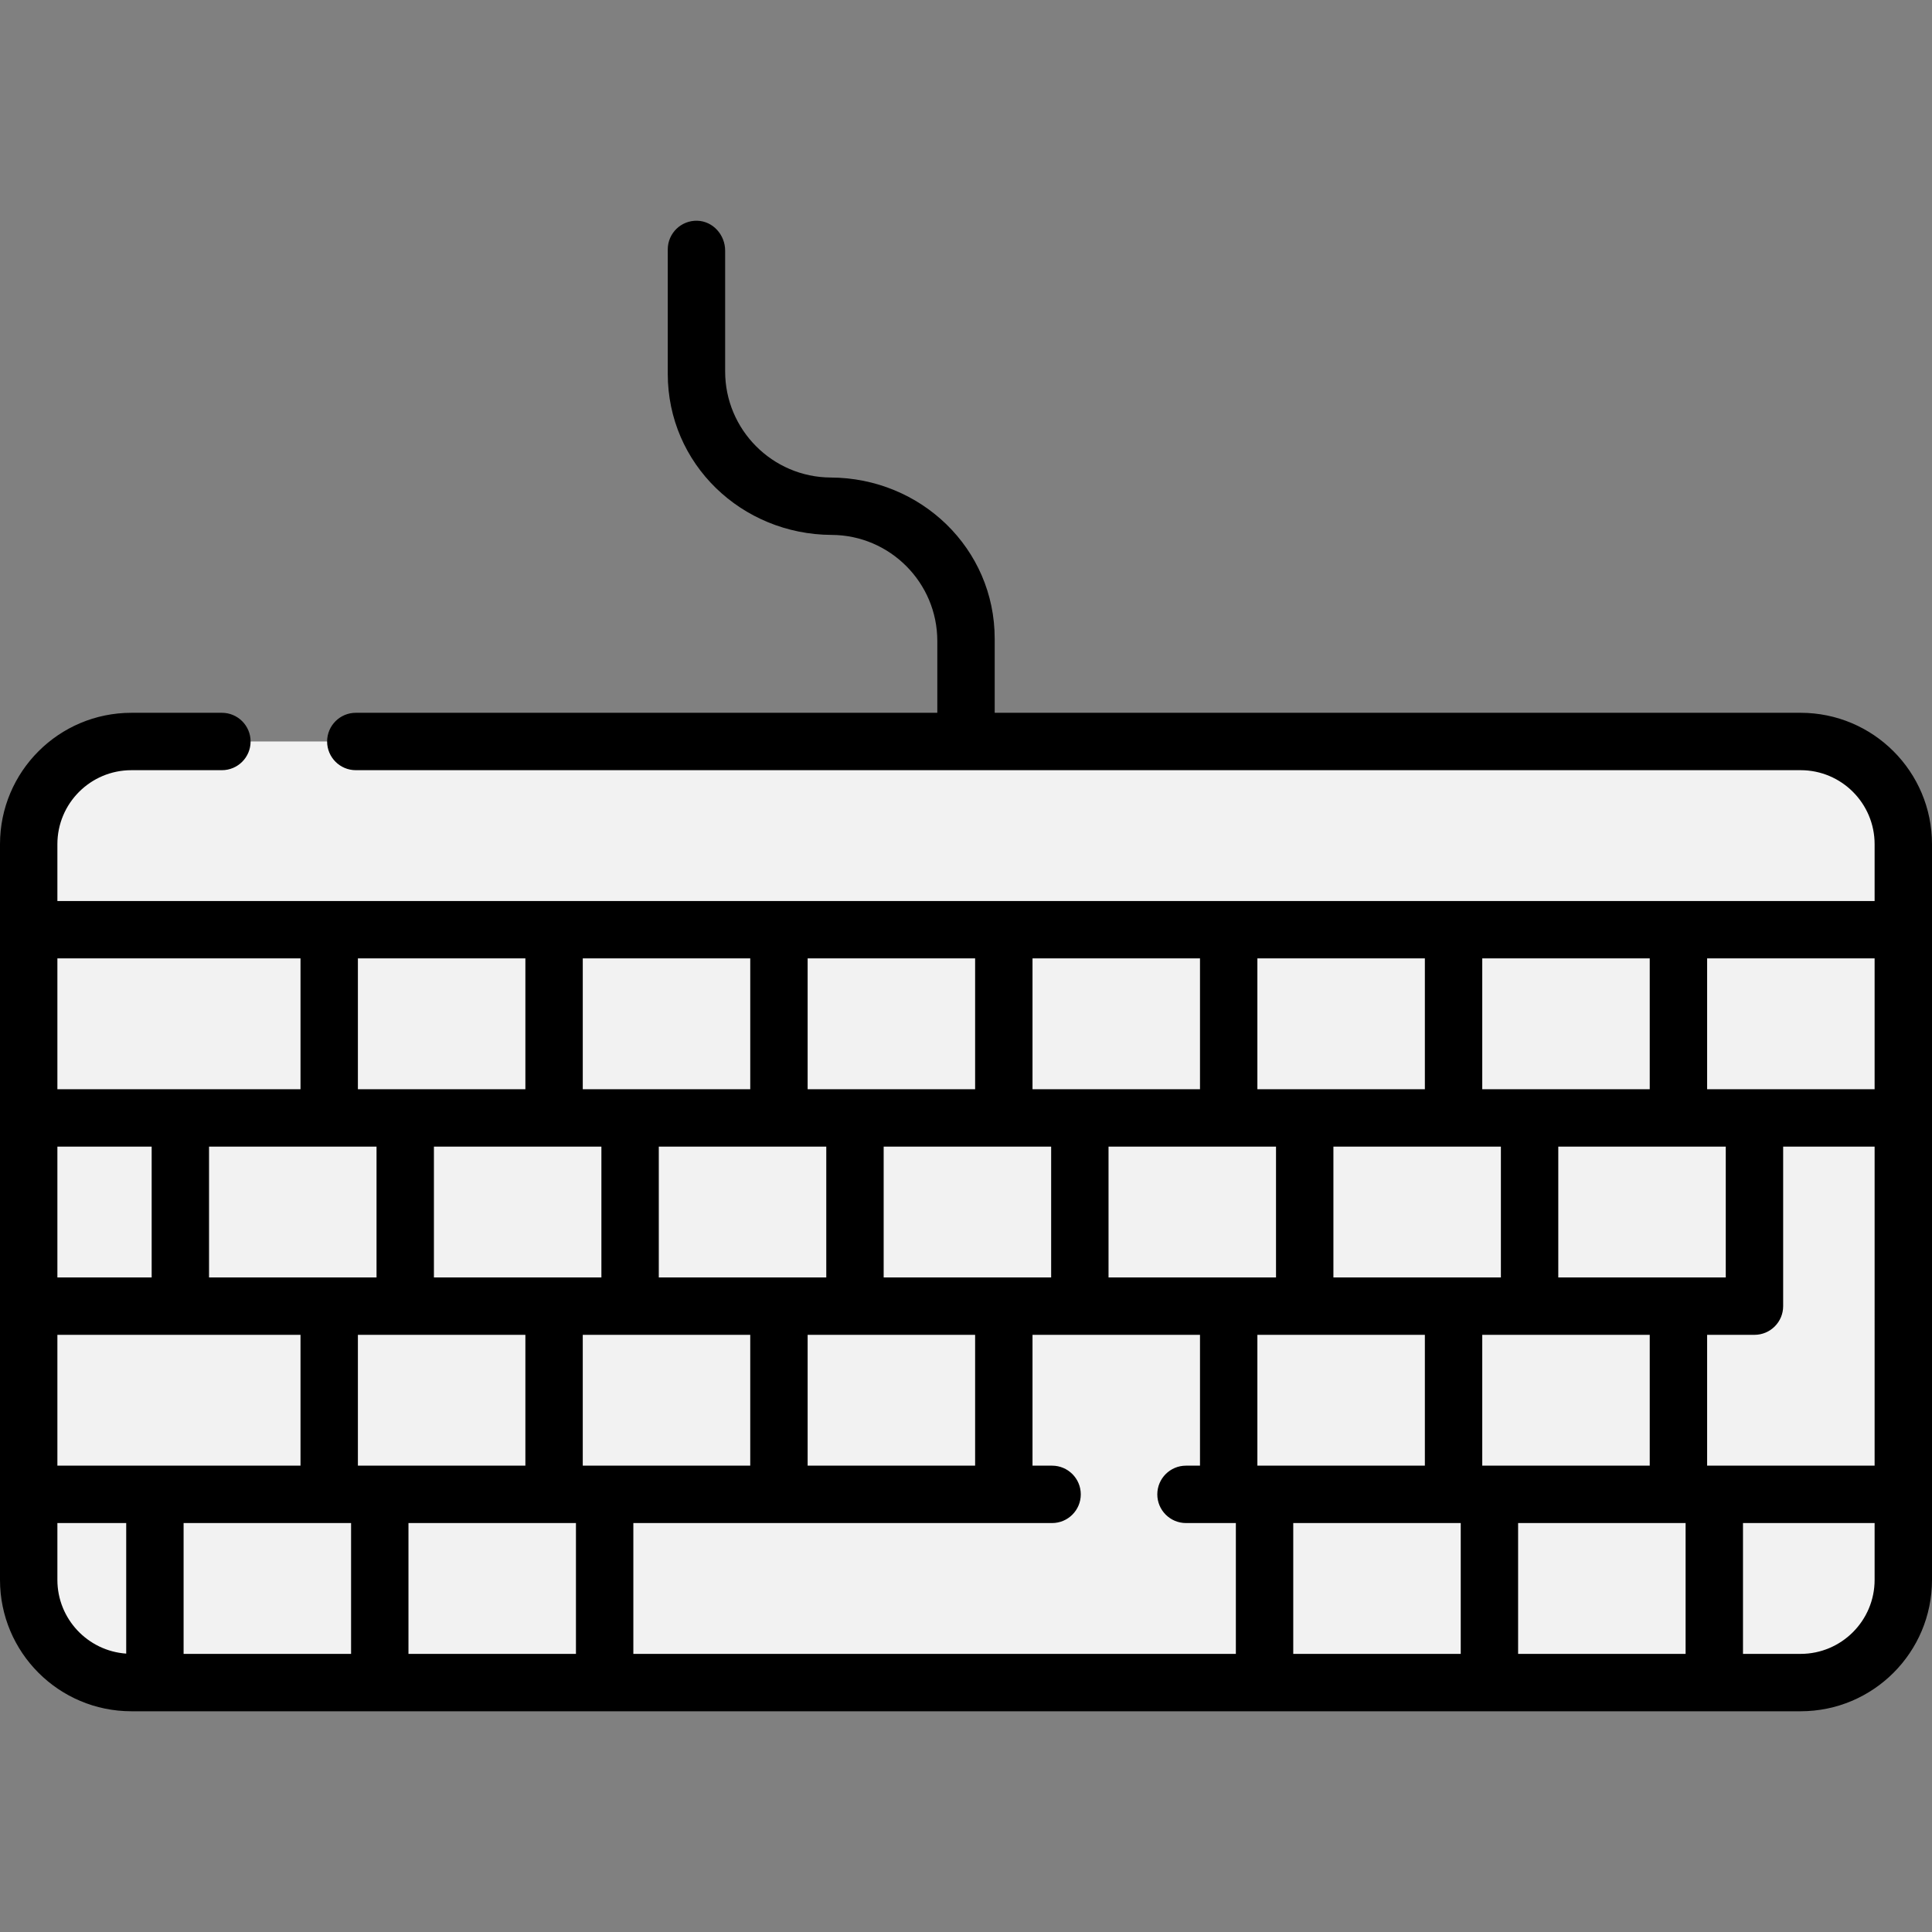 <?xml version="1.0" encoding="iso-8859-1"?>
<!-- Generator: Adobe Illustrator 19.0.0, SVG Export Plug-In . SVG Version: 6.00 Build 0)  -->
<svg version="1.1" id="Capa_1" xmlns="http://www.w3.org/2000/svg" xmlns:xlink="http://www.w3.org/1999/xlink" x="0px" y="0px"
	 viewBox="0 0 512 512" style="enable-background:new 0 0 512 512;" xml:space="preserve">
<rect x="0" y="0" width="512" height="512" fill="#808080" stroke="none"/>
<path style="fill:#F2F2F2;" d="M477.177,196.502H34.823c-15.033,0-27.219,12.187-27.219,27.219v194.958
	c0,15.033,12.187,27.219,27.219,27.219h442.354c15.033,0,27.219-12.187,27.219-27.219V223.721
	C504.396,208.688,492.209,196.502,477.177,196.502z"/>
<path d="M477.177,188.898H263.604v-19.653c0-23.876-19.574-42.589-43.449-42.697c-15.442-0.07-27.984-12.654-27.984-28.112V66.419
	c0-4.164-3.209-7.795-7.371-7.919c-4.306-0.129-7.837,3.323-7.837,7.601v32.965c0,23.899,19.547,42.585,43.446,42.691
	c15.443,0.068,27.987,12.653,27.987,28.112v19.029H94.293c-4.199,0-7.604,3.405-7.604,7.604l0,0c0,4.199,3.405,7.604,7.604,7.604
	h382.883c10.833,0,19.616,8.782,19.616,19.616v15.056H15.208v-15.056c0-10.833,8.782-19.615,19.615-19.615h23.983
	c4.199,0,7.604-3.405,7.604-7.604l0,0c0-4.199-3.405-7.604-7.604-7.604H34.823C15.591,188.898,0,204.489,0,223.721V418.68
	c0,19.232,15.591,34.823,34.823,34.823h442.353c19.233,0,34.824-15.591,34.824-34.824v-22.66v-49.88v-49.879v-49.88v-22.66
	C512,204.489,496.409,188.898,477.177,188.898z M496.792,288.657h-44.386v-34.672h44.386V288.657z M392.812,288.657v-34.672h44.385
	v34.672H392.812z M353.367,338.537v-34.672h44.385v34.672H353.367z M333.219,388.416v-34.672h44.386v34.672H333.219z
	 M214.032,388.416v-34.672h44.385v34.672H214.032z M94.846,388.416v-34.672h44.385v34.672H94.846z M159.378,303.865v34.672h-44.385
	v-34.672H159.378z M218.973,303.865v34.672h-44.386v-34.672H218.973z M154.438,388.416v-34.672h44.386v34.672H154.438z
	 M234.181,338.537v-34.672h44.385v34.672H234.181z M293.773,303.865h44.386v34.672h-44.386V303.865z M377.605,288.657h-44.386
	v-34.672h44.386V288.657z M318.011,288.657h-44.385v-34.672h44.385L318.011,288.657L318.011,288.657z M258.418,288.657h-44.385
	v-34.672h44.385V288.657z M198.824,288.657h-44.386v-34.672h44.386L198.824,288.657L198.824,288.657z M139.231,288.657H94.846
	v-34.672h44.385V288.657z M99.785,303.865v34.672H55.399v-34.672H99.785z M40.191,338.537H15.208v-34.672h24.984V338.537z
	 M79.638,353.745v34.672h-64.43v-34.672H79.638z M48.654,403.624h44.385v34.672H48.654V403.624z M108.248,403.624h44.386v34.672
	h-44.386V403.624z M167.842,403.624h110.973c4.199,0,7.604-3.405,7.604-7.604l0,0c0-4.199-3.405-7.604-7.604-7.604h-5.189v-34.672
	h44.385v34.672h-3.71c-4.199,0-7.604,3.405-7.604,7.604l0,0c0,4.199,3.405,7.604,7.604,7.604h13.215v34.672H167.842V403.624z
	 M342.724,403.624h44.385v34.672h-44.385L342.724,403.624L342.724,403.624z M402.316,403.624h44.386v34.672h-44.386V403.624z
	 M392.812,388.416v-34.672h44.385v34.672H392.812z M412.96,338.537v-34.672h44.385v34.672H412.96z M79.638,253.986v34.672h-64.43
	v-34.672H79.638z M15.208,418.68v-15.056h18.238v34.602C23.273,437.514,15.208,429.032,15.208,418.68z M477.176,438.296H461.91
	v-34.672h34.882v15.056C496.792,429.496,487.992,438.296,477.176,438.296z M496.792,388.416h-44.386v-34.672h12.544
	c4.2,0,7.604-3.405,7.604-7.604v-42.275h24.238v42.276V388.416z"/>
<g>
</g>
<g>
</g>
<g>
</g>
<g>
</g>
<g>
</g>
<g>
</g>
<g>
</g>
<g>
</g>
<g>
</g>
<g>
</g>
<g>
</g>
<g>
</g>
<g>
</g>
<g>
</g>
<g>
</g>
</svg>
